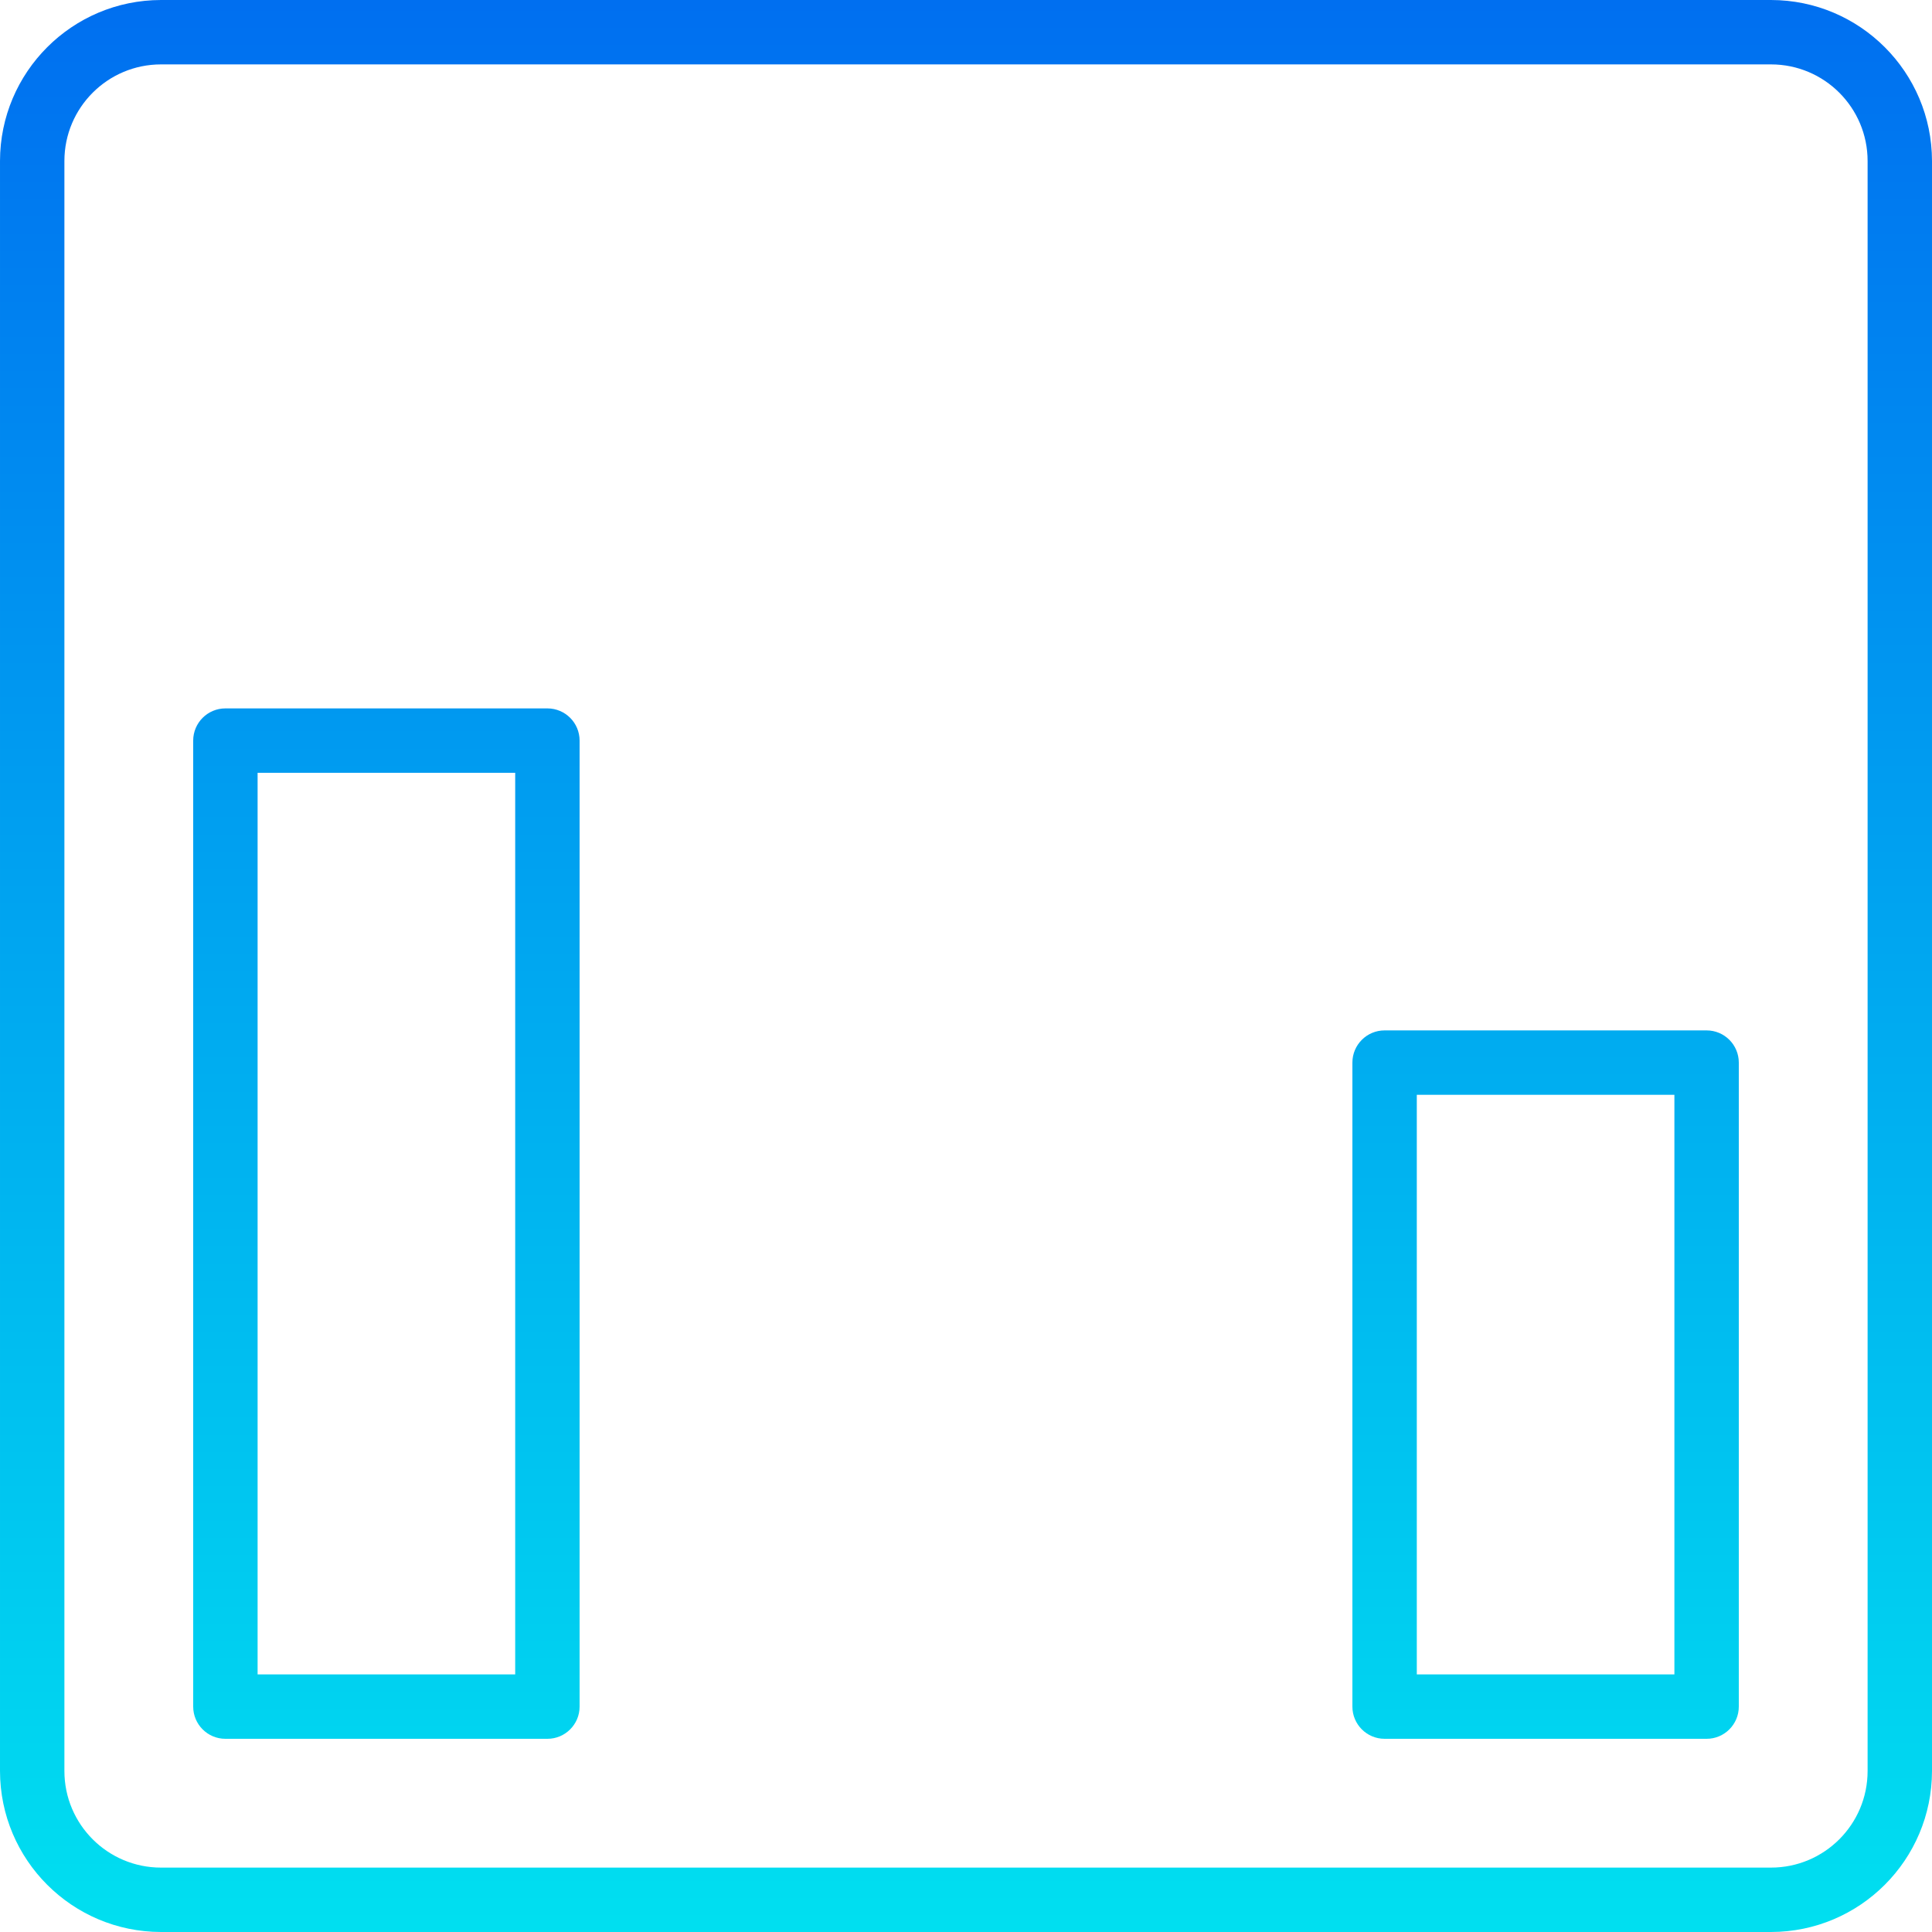 <svg height="480pt" viewBox="0 0 480 480" width="480pt" xmlns="http://www.w3.org/2000/svg" xmlns:xlink="http://www.w3.org/1999/xlink"><linearGradient id="a"><stop offset="0" stop-color="#006df0"/><stop offset="1" stop-color="#00e7f0"/></linearGradient><linearGradient id="b" gradientUnits="userSpaceOnUse" x1="240" x2="240" xlink:href="#a" y1="-8" y2="512.064"/><linearGradient id="c" gradientUnits="userSpaceOnUse" x1="96" x2="96" xlink:href="#a" y1="-8" y2="512.064"/><linearGradient id="d" gradientUnits="userSpaceOnUse" x1="384" x2="384" xlink:href="#a" y1="-8" y2="512.064"/><path d="m440 0h-400c-22.082.027-39.973 17.918-40 40v400c.027 22.082 17.918 39.973 40 40h400c22.082-.027 39.973-17.918 40-40v-400c-.027-22.082-17.918-39.973-40-40zm24 440c0 13.254-10.746 24-24 24h-400c-13.254 0-24-10.746-24-24v-400c0-13.254 10.746-24 24-24h400c13.254 0 24 10.746 24 24zm0 0" fill="url(#b)"/><path d="m136 176h-80c-4.418 0-8 3.582-8 8v240c0 4.418 3.582 8 8 8h80c4.418 0 8-3.582 8-8v-240c0-4.418-3.582-8-8-8zm-8 240h-64v-224h64zm0 0" fill="url(#c)"/><path d="m280 48h-80c-4.418 0-8 3.582-8 8v368c0 4.418 3.582 8 8 8h80c4.418 0 8-3.582 8-8v-368c0-4.418-3.582-8-8-8zm-8 368h-64v-352h64zm0 0" fill="url(#b)"/><path d="m424 256h-80c-4.418 0-8 3.582-8 8v160c0 4.418 3.582 8 8 8h80c4.418 0 8-3.582 8-8v-160c0-4.418-3.582-8-8-8zm-8 160h-64v-144h64zm0 0" fill="url(#d)"/></svg>